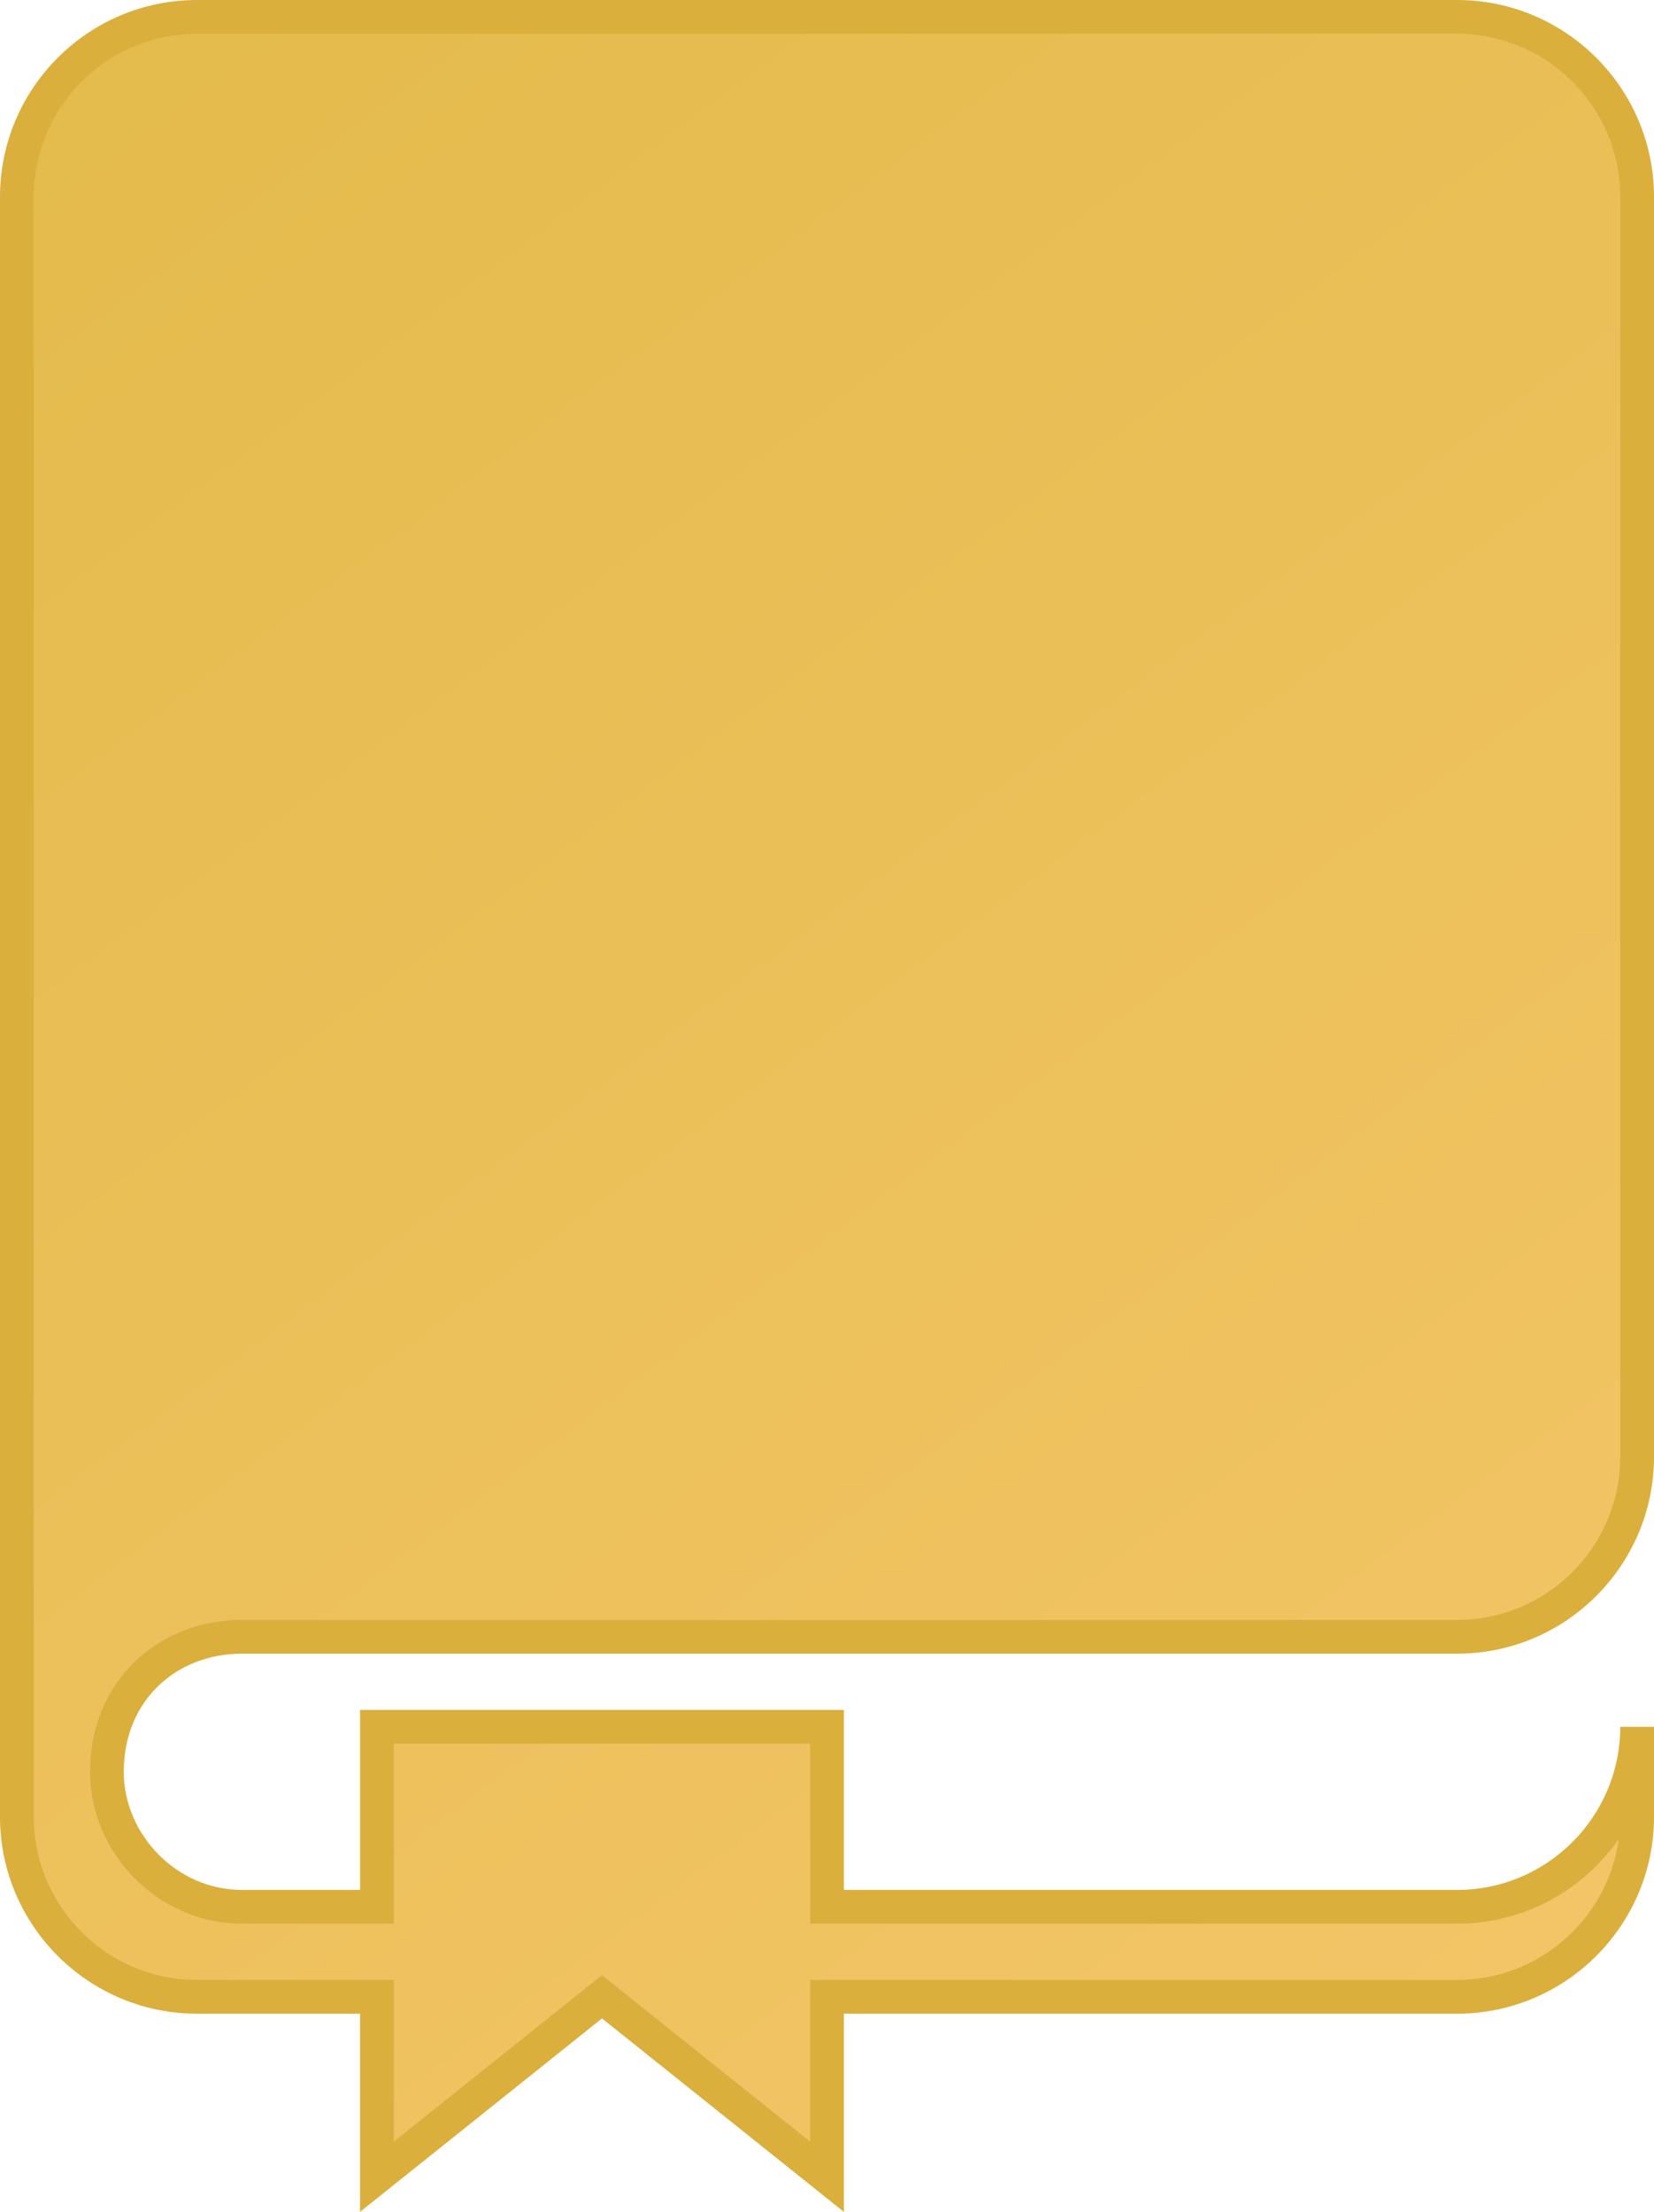 <?xml version="1.0" encoding="UTF-8" standalone="no"?>
<svg
   xmlns:dc="http://purl.org/dc/elements/1.1/"
   xmlns:cc="http://creativecommons.org/ns#"
   xmlns:rdf="http://www.w3.org/1999/02/22-rdf-syntax-ns#"
   xmlns:svg="http://www.w3.org/2000/svg"
   xmlns="http://www.w3.org/2000/svg"
   xmlns:xlink="http://www.w3.org/1999/xlink"
   xmlns:sodipodi="http://sodipodi.sourceforge.net/DTD/sodipodi-0.dtd"
   xmlns:inkscape="http://www.inkscape.org/namespaces/inkscape"
   fill="#1a1a1a"
   version="1.1"
   viewBox="8 0 49 65.539"
   x="0px"
   y="0px"
   id="svg6"
   sodipodi:docname="new power+ prototype.svg"
   width="49"
   height="65.539"
   inkscape:version="1.0 (4035a4fb49, 2020-05-01)">
  <defs
     id="defs10">
    <linearGradient
       inkscape:collect="always"
       id="linearGradient841">
      <stop
         style="stop-color:#e3ba4b;stop-opacity:1"
         offset="0"
         id="stop837" />
      <stop
         style="stop-color:#f5c669;stop-opacity:1"
         offset="1"
         id="stop839" />
    </linearGradient>
    <linearGradient
       inkscape:collect="always"
       xlink:href="#linearGradient841"
       id="linearGradient843"
       x1="7.067"
       y1="-1.593"
       x2="57.066"
       y2="65.192"
       gradientUnits="userSpaceOnUse"
       gradientTransform="translate(0.5,0.5)" />
  </defs>
  <sodipodi:namedview
     inkscape:document-rotation="0"
     pagecolor="#ffffff"
     bordercolor="#666666"
     borderopacity="1"
     objecttolerance="10"
     gridtolerance="10"
     guidetolerance="10"
     inkscape:pageopacity="0"
     inkscape:pageshadow="2"
     inkscape:window-width="1368"
     inkscape:window-height="850"
     id="namedview8"
     showgrid="false"
     fit-margin-top="0"
     fit-margin-left="0"
     fit-margin-right="0"
     fit-margin-bottom="0"
     inkscape:zoom="7.501776"
     inkscape:cx="24.96859"
     inkscape:cy="35.965696"
     inkscape:window-x="-6"
     inkscape:window-y="-6"
     inkscape:window-maximized="1"
     inkscape:current-layer="svg6" />
  <title
     id="title2">book-bookmark</title>
  <path
     d="M 13.833,0.5 C 10.887,0.5 8.5,2.9 8.5,5.833 v 48 c 0,2.933 2.388,5.333 5.333,5.333 h 5.333 v 5.333 l 6.667,-5.333 6.667,5.333 v -5.333 h 18.667 c 2.947,0 5.333,-2.4 5.333,-5.333 v -2.667 c 0,2.933 -2.387,5.333 -5.333,5.333 H 32.5 V 51.166 H 19.167 v 5.333 h -4 c -2.209,0 -4,-1.867 -4,-4 0,-2.4 1.791,-4 4,-4 h 36 c 2.947,0 5.333,-2.4 5.333,-5.333 V 5.833 C 56.5,2.9 54.113,0.5 51.167,0.5 H 13.834 Z"
     id="path4"
     style="fill:url(#linearGradient843);fill-opacity:1;stroke:#daaf3c;stroke-opacity:1" />
</svg>
